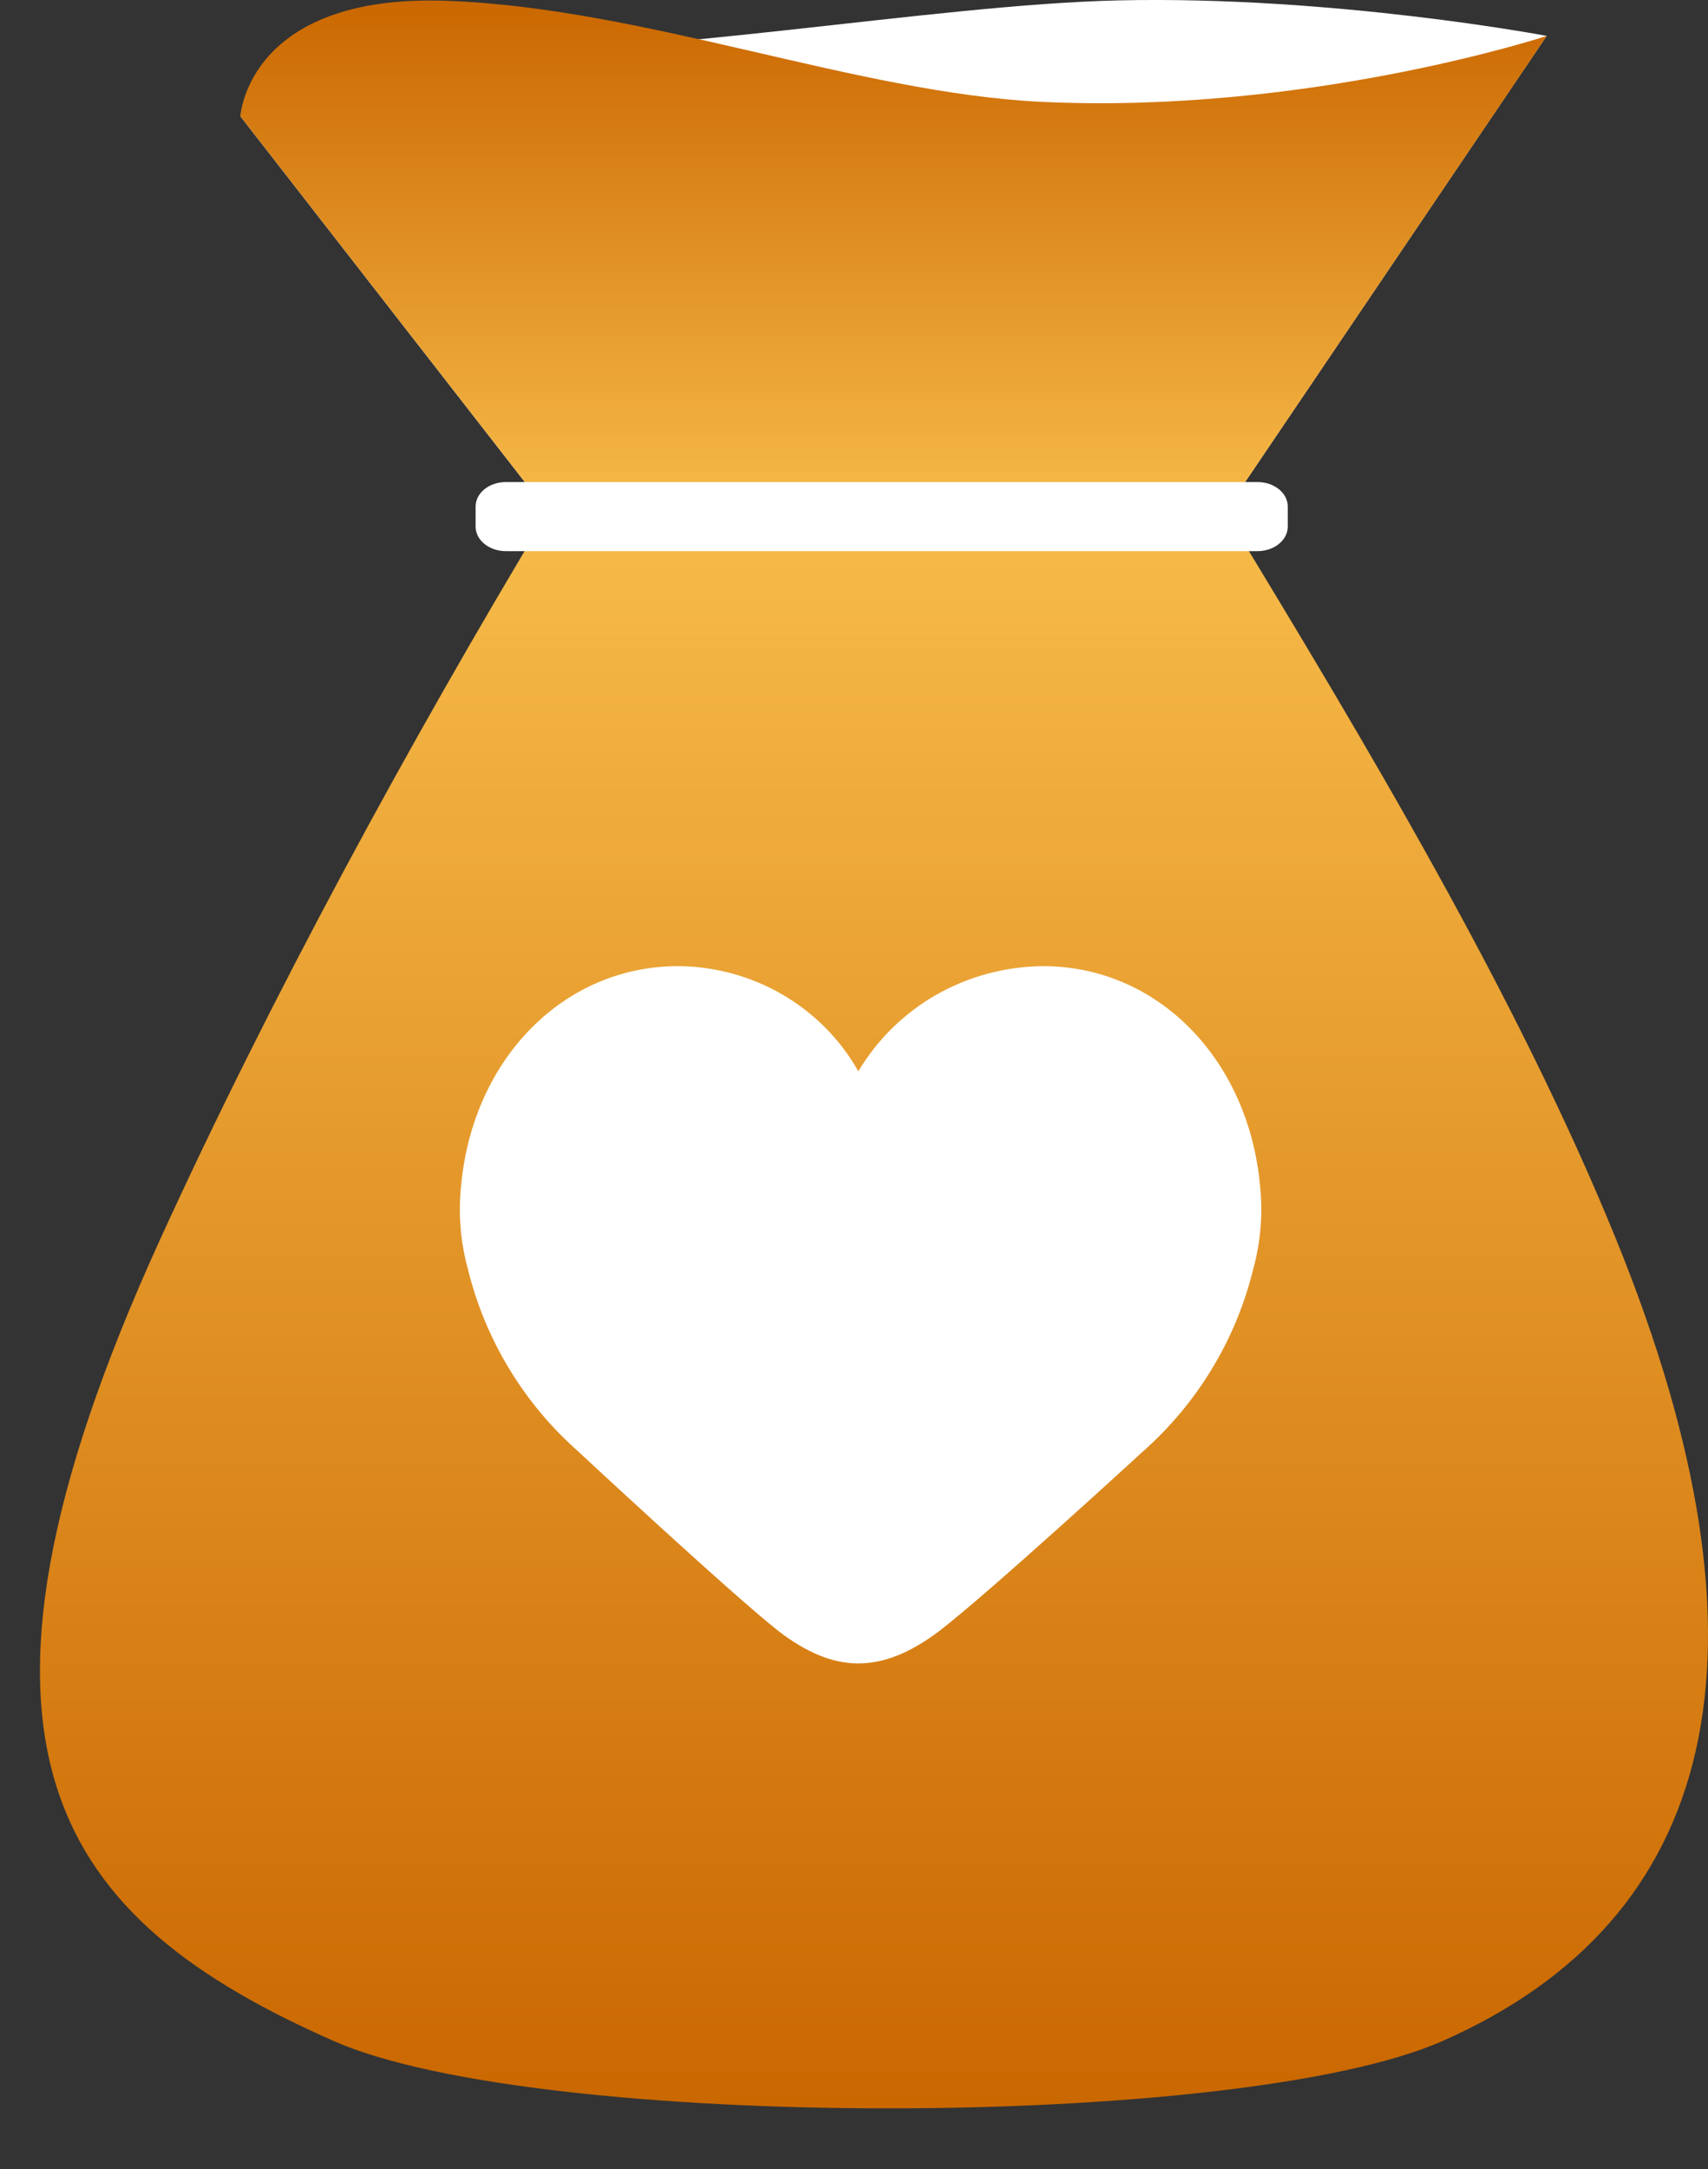 <svg width="26" height="33" viewBox="0 0 26 33" fill="none" xmlns="http://www.w3.org/2000/svg">
<rect x="0" y="0" width="26" height="33" fill="#333333" stroke="none"/>
<path d="M8.343 7.789L3.659 1.769C3.659 1.769 3.767 0.678 6.792 0.783C9.816 0.888 14.189 0.071 17.023 0.006C20.296 -0.068 23.544 0.546 23.544 0.546L18.649 7.784L8.343 7.789Z" fill="white"/>
<path d="M8.343 7.789L3.659 1.769C3.659 1.769 3.767 -0.094 6.792 0.012C9.816 0.118 13.039 1.416 15.866 1.55C19.919 1.739 23.545 0.547 23.545 0.547L18.65 7.784L8.343 7.789Z" fill="url(#paint0_linear)"/>
<path d="M24.601 18.855C23.096 15.157 20.782 11.294 18.649 7.788H8.343C6.233 11.29 4.105 15.205 2.438 18.855C-1.117 26.645 0.909 29.213 5.082 31.053C8.177 32.418 18.862 32.418 21.957 31.053C26.13 29.213 27.182 25.203 24.601 18.855Z" fill="url(#paint1_linear)"/>
<path fill-rule="evenodd" clip-rule="evenodd" d="M19.181 18.039C19.003 16.104 17.615 14.699 15.878 14.699C15.309 14.703 14.75 14.852 14.257 15.132C13.764 15.413 13.354 15.815 13.066 16.299C12.794 15.817 12.396 15.414 11.914 15.133C11.431 14.852 10.882 14.702 10.321 14.699C8.585 14.699 7.197 16.104 7.019 18.039C6.974 18.465 7.009 18.895 7.123 19.309C7.386 20.384 7.975 21.355 8.812 22.092C8.812 22.092 11.12 24.24 11.854 24.818C12.692 25.459 13.41 25.481 14.291 24.82C15.047 24.242 17.388 22.092 17.388 22.092C18.225 21.355 18.814 20.384 19.077 19.309C19.191 18.895 19.226 18.465 19.181 18.039Z" fill="white"/>
<path d="M19.603 8.012C19.603 8.218 19.396 8.385 19.143 8.385H7.701C7.446 8.385 7.24 8.218 7.24 8.012V7.707C7.24 7.5 7.446 7.334 7.701 7.334H19.143C19.396 7.334 19.603 7.5 19.603 7.707V8.012Z" fill="white"/>
<defs>
<linearGradient id="paint0_linear" x1="13.602" y1="0.008" x2="13.602" y2="7.789" gradientUnits="userSpaceOnUse">
<stop stop-color="#CA6700"/>
<stop offset="1" stop-color="#F7BB49"/>
</linearGradient>
<linearGradient id="paint1_linear" x1="13.304" y1="7.788" x2="13.304" y2="32.077" gradientUnits="userSpaceOnUse">
<stop stop-color="#F7BB49"/>
<stop offset="1" stop-color="#CA6700"/>
</linearGradient>
</defs>
</svg>
